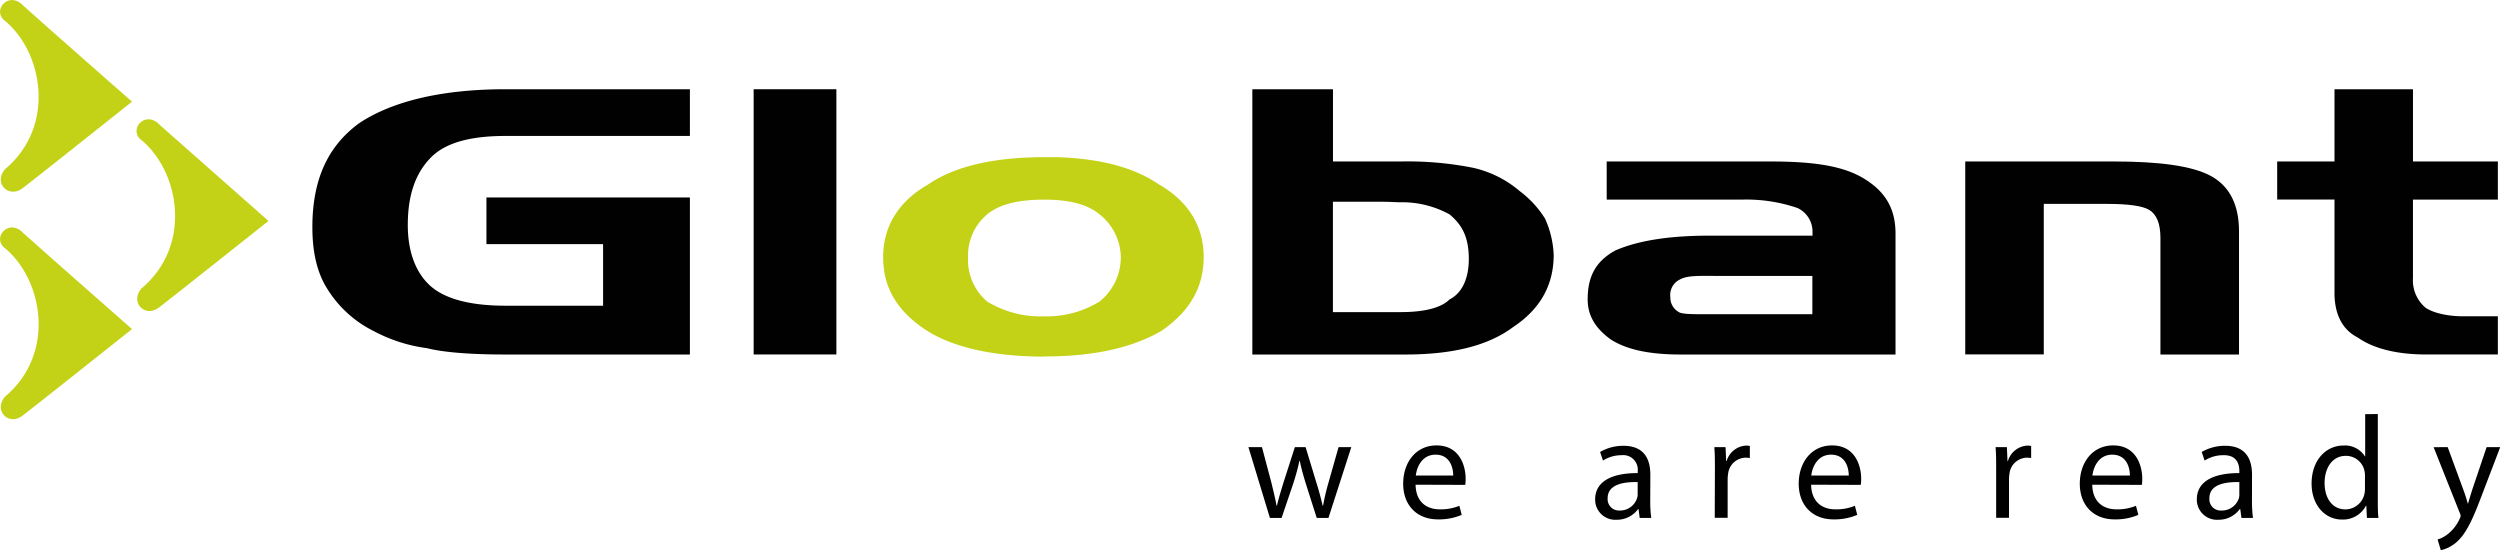 <svg id="Capa_1" data-name="Capa 1" xmlns="http://www.w3.org/2000/svg" viewBox="0 0 465.07 102.36"><defs><style>.cls-1{fill:#000100;}.cls-2{fill:#c3d216;}</style></defs><title>logo_globant</title><path class="cls-1" d="M427.25,314.36h27.64c8.29,0,14.6.77,18.15,2.75s5.14,5.53,5.14,10.26v22.9H463.56V328.55c0-2.76-.78-4.34-2-5.13s-3.93-1.17-7.89-1.17H441.86v28H427.25Z" transform="translate(-61.66 -284.32)"/><rect class="cls-1" x="140.2" y="16.6" width="15.39" height="49.34"/><path class="cls-1" d="M152.15,329.74v-8.68H190v29.21H155.69c-6.32,0-11.44-.38-14.61-1.18a29.07,29.07,0,0,1-9.86-3.16,21.29,21.29,0,0,1-8.69-7.9c-2-3.16-2.76-7.1-2.76-11.44,0-8.69,2.76-15,8.69-19.34,5.91-3.95,15-6.33,27.23-6.33H190v8.69H155.69c-6.32,0-11.05,1.18-13.81,3.95s-4.36,6.71-4.36,12.63c0,5.13,1.59,9.08,4.36,11.45s7.49,3.55,13.81,3.55h18.16V329.74Z" transform="translate(-61.66 -284.32)"/><path class="cls-2" d="M255.94,343.17a18.79,18.79,0,0,0,10.28-2.76,10.56,10.56,0,0,0,3.94-8.29,10.31,10.31,0,0,0-3.94-7.91c-2.37-2-5.93-2.75-10.28-2.75-4.72,0-8.28.79-10.65,2.75a10,10,0,0,0-3.55,7.91,10.26,10.26,0,0,0,3.55,8.29,19.22,19.22,0,0,0,10.65,2.76m0,7.49c-9.07,0-16.58-1.57-21.7-4.73-5.53-3.55-8.29-7.9-8.29-13.82,0-5.52,2.76-10.27,8.29-13.42,5.13-3.56,12.63-5.13,21.7-5.13.81,0,1.59,0,2.36,0,8,.26,14.28,1.86,19,5.1,5.52,3.15,8.28,7.9,8.28,13.42,0,5.92-2.76,10.27-7.89,13.82-5.53,3.16-12.64,4.73-21.72,4.73" transform="translate(-61.66 -284.32)"/><path class="cls-1" d="M322.26,342.38c4.34,0,7.51-.79,9.07-2.37,2.38-1.19,3.57-4,3.57-7.5,0-4-1.19-6.32-3.57-8.3a18.24,18.24,0,0,0-9.14-2.26c-.82,0-1.86-.1-3.88-.1h-8.69v20.53h12.64Zm0,7.89H294.63V300.92h15v13.44h12.64a62.39,62.39,0,0,1,13.41,1.17,20.13,20.13,0,0,1,8.69,4.34,18.8,18.8,0,0,1,4.73,5.15,18.25,18.25,0,0,1,1.59,6.69c0,5.93-2.76,10.27-7.5,13.42-4.74,3.56-11.45,5.14-20.13,5.14Z" transform="translate(-61.66 -284.32)"/><path class="cls-1" d="M385.81,350.27H374.35c-5.52,0-9.86-.79-13-2.77-2.77-2-4.34-4.33-4.34-7.49,0-4.35,1.57-7.12,5.12-9.08,3.56-1.58,9.08-2.77,17.38-2.77h19.33v-.79a4.85,4.85,0,0,0-2.76-4.34,29.28,29.28,0,0,0-10.26-1.58H360.55v-7.09H391c7.88,0,13.42.77,17.36,3.15s5.92,5.52,5.92,10.26v22.5Zm0-7.5h13v-7.12H381.46c-3.54,0-5.85-.14-7.28.66a3.19,3.19,0,0,0-1.79,3.3,3.07,3.07,0,0,0,1.57,2.76c.64.46,3.16.4,6.33.4Z" transform="translate(-61.66 -284.32)"/><path class="cls-2" d="M66.09,327.77c3.94,3.54,20.13,17.77,20.13,17.77S67.49,360.42,65.9,361.61c-2.56,2.05-5.51-.83-3.36-3.46,9.71-8.08,7.08-22.18-.29-27.93-1.92-2.07,1.29-5.34,3.84-2.45" transform="translate(-61.66 -284.32)"/><path class="cls-2" d="M66.09,285.46C70,289,86.22,303.23,86.22,303.23S67.49,318.12,65.9,319.31c-2.56,2-5.51-.84-3.36-3.46,9.71-8.09,7.08-22.18-.29-27.93-1.92-2.07,1.29-5.34,3.84-2.46" transform="translate(-61.66 -284.32)"/><path class="cls-2" d="M91.47,307.64c4,3.54,20.13,17.78,20.13,17.78S92.87,340.3,91.29,341.48c-2.57,2.06-5.52-.82-3.36-3.46,9.71-8.08,7.08-22.17-.29-27.91-1.92-2.08,1.28-5.35,3.83-2.47" transform="translate(-61.66 -284.32)"/><path class="cls-1" d="M485.28,314.36h10.66V300.92h14.6v13.44h15.79v7.09H510.54v14.6a6.66,6.66,0,0,0,2.36,5.53c1.19.79,3.57,1.58,7.11,1.58h6.32v7.1H512.9c-5.53,0-9.86-1.18-12.62-3.15-3.15-1.58-4.34-4.74-4.34-8.3V321.44H485.28Z" transform="translate(-61.66 -284.32)"/><path class="cls-1" d="M296.42,367.5l1.77,6.67c.35,1.47.7,2.86.94,4.22h.08c.3-1.33.74-2.75,1.18-4.2l2.15-6.69h2l2,6.59c.49,1.55.87,3,1.17,4.3h.08a41.49,41.49,0,0,1,1-4.27l1.88-6.62h2.37l-4.25,13.17h-2.18l-2-6.28c-.46-1.5-.84-2.8-1.16-4.35h-.06a41.68,41.68,0,0,1-1.2,4.38l-2.12,6.25h-2.17l-4-13.17Z" transform="translate(-61.66 -284.32)"/><path class="cls-1" d="M325,374.49c.05,3.24,2.09,4.58,4.49,4.58a9,9,0,0,0,3.65-.66l.44,1.69a10.81,10.81,0,0,1-4.41.84c-4,0-6.48-2.69-6.48-6.64s2.36-7.12,6.2-7.12c4.3,0,5.42,3.78,5.42,6.2a6.55,6.55,0,0,1-.08,1.14Zm7-1.71c0-1.49-.63-3.88-3.29-3.88-2.45,0-3.48,2.22-3.67,3.88Z" transform="translate(-61.66 -284.32)"/><path class="cls-1" d="M368.65,377.52a23,23,0,0,0,.19,3.15h-2.15l-.22-1.66h-.07a4.87,4.87,0,0,1-4,2,3.75,3.75,0,0,1-4-3.78c0-3.19,2.83-4.92,7.92-4.9V372a2.71,2.71,0,0,0-3-3,6.38,6.38,0,0,0-3.46,1l-.54-1.6a8.55,8.55,0,0,1,4.35-1.15c4.06,0,5,2.75,5,5.39ZM366.31,374c-2.61-.05-5.58.41-5.58,3a2.11,2.11,0,0,0,2.24,2.29A3.33,3.33,0,0,0,366.2,377a2.5,2.5,0,0,0,.11-.76V374Z" transform="translate(-61.66 -284.32)"/><path class="cls-1" d="M380.68,371.61c0-1.55,0-2.88-.11-4.11h2.09l.12,2.59h.08a4,4,0,0,1,3.67-2.88,2.75,2.75,0,0,1,.65.08v2.23a7.05,7.05,0,0,0-.84-.06,3.36,3.36,0,0,0-3.21,3.05,7,7,0,0,0-.08,1.14v7h-2.4Z" transform="translate(-61.66 -284.32)"/><path class="cls-1" d="M398.58,374.49c.06,3.24,2.1,4.58,4.49,4.58a9,9,0,0,0,3.65-.66l.44,1.69a10.81,10.81,0,0,1-4.41.84c-4,0-6.48-2.69-6.48-6.64s2.37-7.12,6.2-7.12c4.3,0,5.42,3.78,5.42,6.2a6.55,6.55,0,0,1-.08,1.14Zm7-1.71c0-1.49-.63-3.88-3.3-3.88-2.45,0-3.48,2.22-3.67,3.88Z" transform="translate(-61.66 -284.32)"/><path class="cls-1" d="M433,371.61c0-1.55,0-2.88-.11-4.11H435l.11,2.59h.08a4,4,0,0,1,3.68-2.88,2.67,2.67,0,0,1,.64.08v2.23a6.75,6.75,0,0,0-.84-.06,3.35,3.35,0,0,0-3.2,3.05,7,7,0,0,0-.08,1.14v7H433Z" transform="translate(-61.66 -284.32)"/><path class="cls-1" d="M450.88,374.49c.05,3.24,2.09,4.58,4.49,4.58a8.93,8.93,0,0,0,3.64-.66l.44,1.69a10.73,10.73,0,0,1-4.41.84c-4,0-6.48-2.69-6.48-6.64s2.37-7.12,6.21-7.12c4.29,0,5.41,3.78,5.41,6.2a8,8,0,0,1-.07,1.14Zm7-1.71c0-1.49-.63-3.88-3.29-3.88-2.46,0-3.49,2.22-3.68,3.88Z" transform="translate(-61.66 -284.32)"/><path class="cls-1" d="M480.59,377.52a23,23,0,0,0,.19,3.15h-2.15l-.22-1.66h-.08a4.86,4.86,0,0,1-4,2,3.75,3.75,0,0,1-4-3.78c0-3.19,2.82-4.92,7.91-4.9V372c0-1.09-.29-3.07-3-3a6.4,6.4,0,0,0-3.46,1l-.54-1.6a8.56,8.56,0,0,1,4.36-1.15c4.05,0,5,2.75,5,5.39ZM478.25,374c-2.62-.05-5.58.41-5.58,3a2.1,2.1,0,0,0,2.22,2.29,3.32,3.32,0,0,0,3.24-2.21,2.5,2.5,0,0,0,.11-.76V374Z" transform="translate(-61.66 -284.32)"/><path class="cls-1" d="M504,361.35v15.92c0,1.18,0,2.5.12,3.4h-2.15l-.11-2.28h-.06a4.82,4.82,0,0,1-4.46,2.58c-3.18,0-5.66-2.69-5.66-6.69,0-4.4,2.72-7.08,5.91-7.08a4.38,4.38,0,0,1,4,2h.06v-7.84Zm-2.38,11.52a5.25,5.25,0,0,0-.11-1,3.53,3.53,0,0,0-3.46-2.75c-2.47,0-3.95,2.18-3.95,5.06,0,2.69,1.33,4.9,3.89,4.9a3.66,3.66,0,0,0,3.52-2.86,4.8,4.8,0,0,0,.1-1v-2.28Z" transform="translate(-61.66 -284.32)"/><path class="cls-1" d="M517,367.5l2.86,7.78c.33.88.66,1.91.87,2.7h.06c.24-.79.52-1.79.84-2.75l2.61-7.73h2.53l-3.59,9.39c-1.71,4.52-2.89,6.83-4.52,8.27a6.71,6.71,0,0,1-2.94,1.52l-.6-2a5.68,5.68,0,0,0,2.1-1.17,7.58,7.58,0,0,0,2-2.67,1.46,1.46,0,0,0,.19-.57,1.53,1.53,0,0,0-.19-.59l-4.84-12.17Z" transform="translate(-61.66 -284.32)"/></svg>